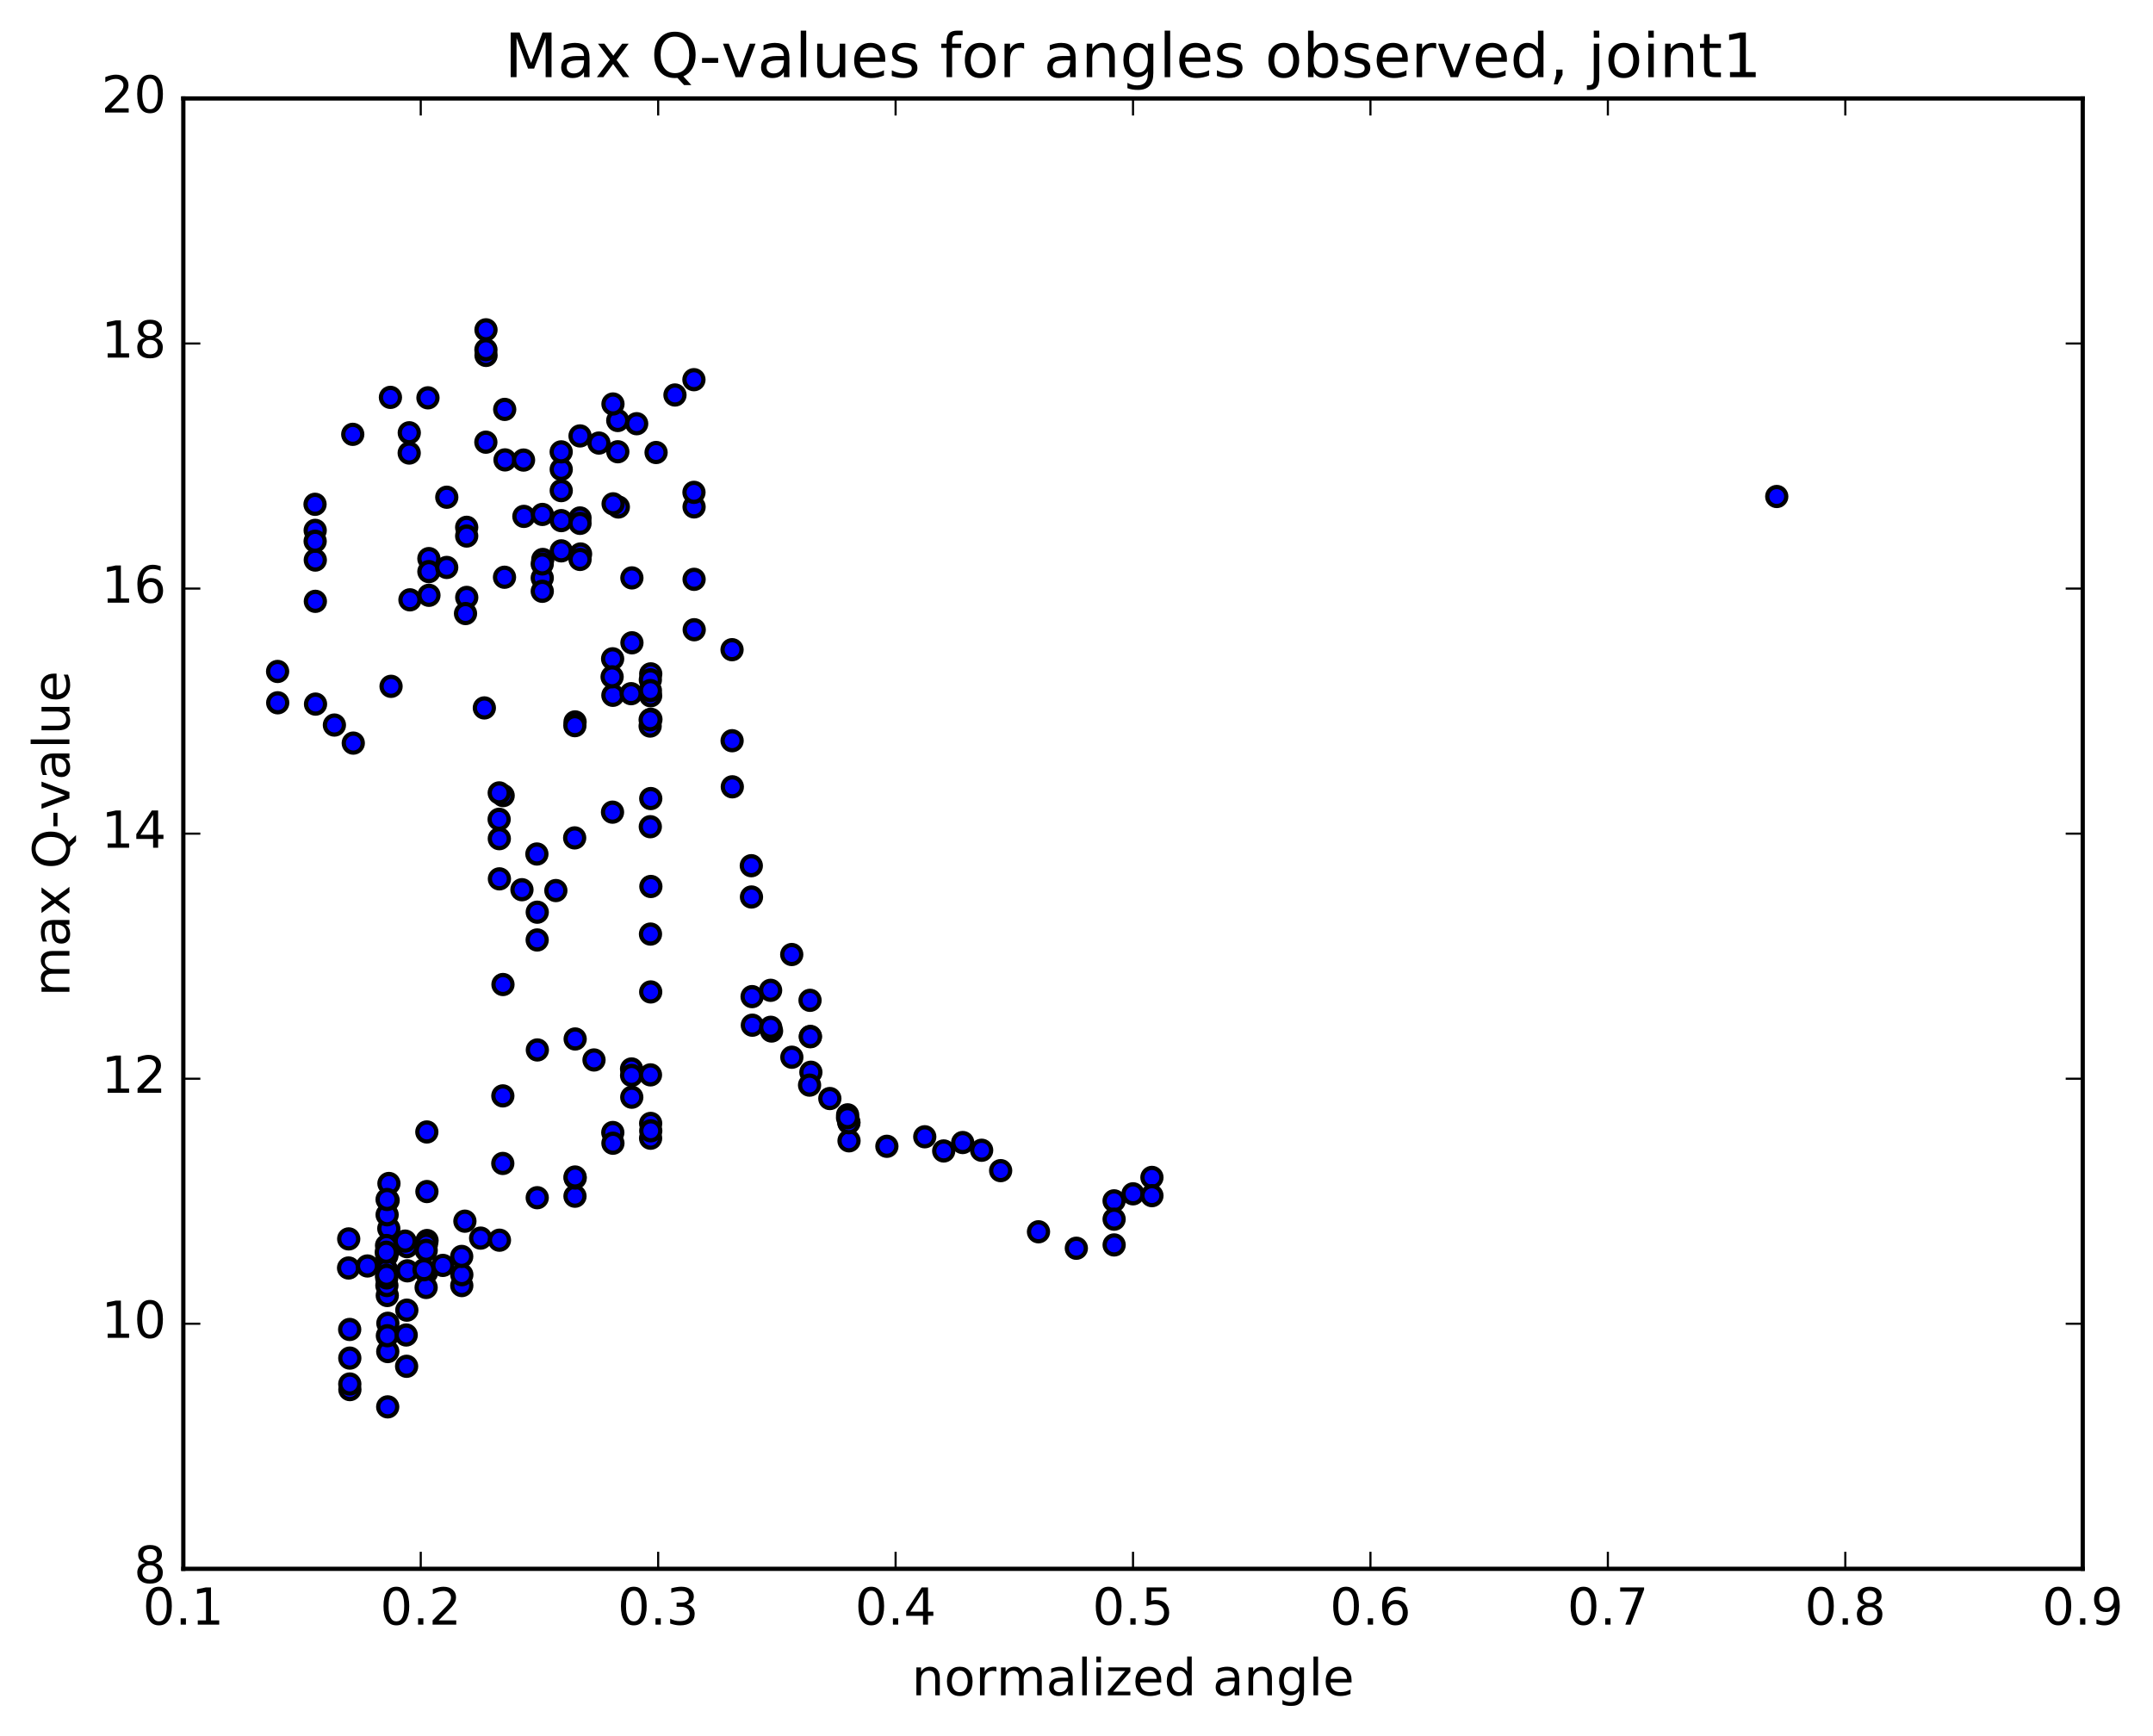<?xml version="1.0" encoding="utf-8" standalone="no"?>
<!DOCTYPE svg PUBLIC "-//W3C//DTD SVG 1.1//EN"
  "http://www.w3.org/Graphics/SVG/1.1/DTD/svg11.dtd">
<!-- Created with matplotlib (http://matplotlib.org/) -->
<svg height="408pt" version="1.1" viewBox="0 0 506 408" width="506pt" xmlns="http://www.w3.org/2000/svg" xmlns:xlink="http://www.w3.org/1999/xlink">
 <defs>
  <style type="text/css">
*{stroke-linecap:butt;stroke-linejoin:round;stroke-miterlimit:100000;}
  </style>
 </defs>
 <g id="figure_1">
  <g id="patch_1">
   <path d="M 0 408.169 
L 506.226 408.169 
L 506.226 0 
L 0 0 
z
" style="fill:#ffffff;"/>
  </g>
  <g id="axes_1">
   <g id="patch_2">
    <path d="M 43.084 368.742 
L 489.484 368.742 
L 489.484 23.142 
L 43.084 23.142 
z
" style="fill:#ffffff;"/>
   </g>
   <g id="PathCollection_1">
    <defs>
     <path d="M 0 2.236 
C 0.593 2.236 1.162 2 1.581 1.581 
C 2 1.162 2.236 0.593 2.236 0 
C 2.236 -0.593 2 -1.162 1.581 -1.581 
C 1.162 -2 0.593 -2.236 0 -2.236 
C -0.593 -2.236 -1.162 -2 -1.581 -1.581 
C -2 -1.162 -2.236 -0.593 -2.236 0 
C -2.236 0.593 -2 1.162 -1.581 1.581 
C -1.162 2 -0.593 2.236 0 2.236 
z
" id="mea0e00a459" style="stroke:#000000;"/>
    </defs>
    <g clip-path="url(#p96576553ec)">
     <use style="fill:#0000ff;stroke:#000000;" x="417.574" xlink:href="#mea0e00a459" y="116.7"/>
     <use style="fill:#0000ff;stroke:#000000;" x="266.285" xlink:href="#mea0e00a459" y="280.602"/>
     <use style="fill:#0000ff;stroke:#000000;" x="270.728" xlink:href="#mea0e00a459" y="276.742"/>
     <use style="fill:#0000ff;stroke:#000000;" x="270.728" xlink:href="#mea0e00a459" y="281.035"/>
     <use style="fill:#0000ff;stroke:#000000;" x="261.833" xlink:href="#mea0e00a459" y="282.254"/>
     <use style="fill:#0000ff;stroke:#000000;" x="261.842" xlink:href="#mea0e00a459" y="286.56"/>
     <use style="fill:#0000ff;stroke:#000000;" x="261.846" xlink:href="#mea0e00a459" y="292.616"/>
     <use style="fill:#0000ff;stroke:#000000;" x="252.962" xlink:href="#mea0e00a459" y="293.395"/>
     <use style="fill:#0000ff;stroke:#000000;" x="244.069" xlink:href="#mea0e00a459" y="289.524"/>
     <use style="fill:#0000ff;stroke:#000000;" x="235.173" xlink:href="#mea0e00a459" y="275.153"/>
     <use style="fill:#0000ff;stroke:#000000;" x="230.706" xlink:href="#mea0e00a459" y="270.361"/>
     <use style="fill:#0000ff;stroke:#000000;" x="226.253" xlink:href="#mea0e00a459" y="268.546"/>
     <use style="fill:#0000ff;stroke:#000000;" x="221.79" xlink:href="#mea0e00a459" y="270.527"/>
     <use style="fill:#0000ff;stroke:#000000;" x="217.338" xlink:href="#mea0e00a459" y="267.193"/>
     <use style="fill:#0000ff;stroke:#000000;" x="208.436" xlink:href="#mea0e00a459" y="269.431"/>
     <use style="fill:#0000ff;stroke:#000000;" x="199.539" xlink:href="#mea0e00a459" y="268.145"/>
     <use style="fill:#0000ff;stroke:#000000;" x="199.511" xlink:href="#mea0e00a459" y="263.797"/>
     <use style="fill:#0000ff;stroke:#000000;" x="199.498" xlink:href="#mea0e00a459" y="263.899"/>
     <use style="fill:#0000ff;stroke:#000000;" x="195.029" xlink:href="#mea0e00a459" y="258.205"/>
     <use style="fill:#0000ff;stroke:#000000;" x="190.573" xlink:href="#mea0e00a459" y="252.023"/>
     <use style="fill:#0000ff;stroke:#000000;" x="186.101" xlink:href="#mea0e00a459" y="248.494"/>
     <use style="fill:#0000ff;stroke:#000000;" x="186.075" xlink:href="#mea0e00a459" y="224.354"/>
     <use style="fill:#0000ff;stroke:#000000;" x="190.465" xlink:href="#mea0e00a459" y="243.611"/>
     <use style="fill:#0000ff;stroke:#000000;" x="190.443" xlink:href="#mea0e00a459" y="243.675"/>
     <use style="fill:#0000ff;stroke:#000000;" x="190.374" xlink:href="#mea0e00a459" y="235.121"/>
     <use style="fill:#0000ff;stroke:#000000;" x="199.212" xlink:href="#mea0e00a459" y="262.035"/>
     <use style="fill:#0000ff;stroke:#000000;" x="199.189" xlink:href="#mea0e00a459" y="262.707"/>
     <use style="fill:#0000ff;stroke:#000000;" x="190.263" xlink:href="#mea0e00a459" y="255.052"/>
     <use style="fill:#0000ff;stroke:#000000;" x="181.331" xlink:href="#mea0e00a459" y="242.336"/>
     <use style="fill:#0000ff;stroke:#000000;" x="176.817" xlink:href="#mea0e00a459" y="240.966"/>
     <use style="fill:#0000ff;stroke:#000000;" x="176.758" xlink:href="#mea0e00a459" y="234.249"/>
     <use style="fill:#0000ff;stroke:#000000;" x="181.132" xlink:href="#mea0e00a459" y="241.459"/>
     <use style="fill:#0000ff;stroke:#000000;" x="181.109" xlink:href="#mea0e00a459" y="232.768"/>
     <use style="fill:#0000ff;stroke:#000000;" x="176.613" xlink:href="#mea0e00a459" y="210.836"/>
     <use style="fill:#0000ff;stroke:#000000;" x="176.573" xlink:href="#mea0e00a459" y="203.48"/>
     <use style="fill:#0000ff;stroke:#000000;" x="172.109" xlink:href="#mea0e00a459" y="184.937"/>
     <use style="fill:#0000ff;stroke:#000000;" x="172.061" xlink:href="#mea0e00a459" y="174.103"/>
     <use style="fill:#0000ff;stroke:#000000;" x="172.047" xlink:href="#mea0e00a459" y="152.707"/>
     <use style="fill:#0000ff;stroke:#000000;" x="163.155" xlink:href="#mea0e00a459" y="148.015"/>
     <use style="fill:#0000ff;stroke:#000000;" x="163.129" xlink:href="#mea0e00a459" y="136.169"/>
     <use style="fill:#0000ff;stroke:#000000;" x="163.125" xlink:href="#mea0e00a459" y="119.146"/>
     <use style="fill:#0000ff;stroke:#000000;" x="163.097" xlink:href="#mea0e00a459" y="115.724"/>
     <use style="fill:#0000ff;stroke:#000000;" x="163.089" xlink:href="#mea0e00a459" y="89.242"/>
     <use style="fill:#0000ff;stroke:#000000;" x="158.631" xlink:href="#mea0e00a459" y="92.842"/>
     <use style="fill:#0000ff;stroke:#000000;" x="154.194" xlink:href="#mea0e00a459" y="106.358"/>
     <use style="fill:#0000ff;stroke:#000000;" x="145.321" xlink:href="#mea0e00a459" y="119.168"/>
     <use style="fill:#0000ff;stroke:#000000;" x="136.444" xlink:href="#mea0e00a459" y="130.21"/>
     <use style="fill:#0000ff;stroke:#000000;" x="127.567" xlink:href="#mea0e00a459" y="131.495"/>
     <use style="fill:#0000ff;stroke:#000000;" x="123.123" xlink:href="#mea0e00a459" y="121.374"/>
     <use style="fill:#0000ff;stroke:#000000;" x="118.687" xlink:href="#mea0e00a459" y="108.096"/>
     <use style="fill:#0000ff;stroke:#000000;" x="114.23" xlink:href="#mea0e00a459" y="83.537"/>
     <use style="fill:#0000ff;stroke:#000000;" x="114.218" xlink:href="#mea0e00a459" y="77.521"/>
     <use style="fill:#0000ff;stroke:#000000;" x="114.203" xlink:href="#mea0e00a459" y="82.196"/>
     <use style="fill:#0000ff;stroke:#000000;" x="114.186" xlink:href="#mea0e00a459" y="103.933"/>
     <use style="fill:#0000ff;stroke:#000000;" x="118.615" xlink:href="#mea0e00a459" y="96.228"/>
     <use style="fill:#0000ff;stroke:#000000;" x="123.044" xlink:href="#mea0e00a459" y="108.135"/>
     <use style="fill:#0000ff;stroke:#000000;" x="127.475" xlink:href="#mea0e00a459" y="120.917"/>
     <use style="fill:#0000ff;stroke:#000000;" x="131.911" xlink:href="#mea0e00a459" y="129.475"/>
     <use style="fill:#0000ff;stroke:#000000;" x="131.911" xlink:href="#mea0e00a459" y="122.37"/>
     <use style="fill:#0000ff;stroke:#000000;" x="131.903" xlink:href="#mea0e00a459" y="115.318"/>
     <use style="fill:#0000ff;stroke:#000000;" x="131.899" xlink:href="#mea0e00a459" y="110.331"/>
     <use style="fill:#0000ff;stroke:#000000;" x="131.89" xlink:href="#mea0e00a459" y="106.209"/>
     <use style="fill:#0000ff;stroke:#000000;" x="136.32" xlink:href="#mea0e00a459" y="102.46"/>
     <use style="fill:#0000ff;stroke:#000000;" x="140.758" xlink:href="#mea0e00a459" y="104.138"/>
     <use style="fill:#0000ff;stroke:#000000;" x="145.187" xlink:href="#mea0e00a459" y="98.836"/>
     <use style="fill:#0000ff;stroke:#000000;" x="149.631" xlink:href="#mea0e00a459" y="99.592"/>
     <use style="fill:#0000ff;stroke:#000000;" x="145.199" xlink:href="#mea0e00a459" y="106.181"/>
     <use style="fill:#0000ff;stroke:#000000;" x="136.315" xlink:href="#mea0e00a459" y="121.744"/>
     <use style="fill:#0000ff;stroke:#000000;" x="127.44" xlink:href="#mea0e00a459" y="135.841"/>
     <use style="fill:#0000ff;stroke:#000000;" x="127.435" xlink:href="#mea0e00a459" y="132.553"/>
     <use style="fill:#0000ff;stroke:#000000;" x="136.315" xlink:href="#mea0e00a459" y="123.014"/>
     <use style="fill:#0000ff;stroke:#000000;" x="136.323" xlink:href="#mea0e00a459" y="131.492"/>
     <use style="fill:#0000ff;stroke:#000000;" x="127.445" xlink:href="#mea0e00a459" y="138.98"/>
     <use style="fill:#0000ff;stroke:#000000;" x="118.57" xlink:href="#mea0e00a459" y="135.676"/>
     <use style="fill:#0000ff;stroke:#000000;" x="109.693" xlink:href="#mea0e00a459" y="140.417"/>
     <use style="fill:#0000ff;stroke:#000000;" x="100.81" xlink:href="#mea0e00a459" y="139.922"/>
     <use style="fill:#0000ff;stroke:#000000;" x="100.798" xlink:href="#mea0e00a459" y="131.295"/>
     <use style="fill:#0000ff;stroke:#000000;" x="109.68" xlink:href="#mea0e00a459" y="123.939"/>
     <use style="fill:#0000ff;stroke:#000000;" x="109.681" xlink:href="#mea0e00a459" y="125.991"/>
     <use style="fill:#0000ff;stroke:#000000;" x="100.799" xlink:href="#mea0e00a459" y="134.353"/>
     <use style="fill:#0000ff;stroke:#000000;" x="96.346" xlink:href="#mea0e00a459" y="140.987"/>
     <use style="fill:#0000ff;stroke:#000000;" x="91.906" xlink:href="#mea0e00a459" y="161.319"/>
     <use style="fill:#0000ff;stroke:#000000;" x="83.027" xlink:href="#mea0e00a459" y="174.664"/>
     <use style="fill:#0000ff;stroke:#000000;" x="78.591" xlink:href="#mea0e00a459" y="170.421"/>
     <use style="fill:#0000ff;stroke:#000000;" x="74.154" xlink:href="#mea0e00a459" y="165.496"/>
     <use style="fill:#0000ff;stroke:#000000;" x="65.268" xlink:href="#mea0e00a459" y="165.187"/>
     <use style="fill:#0000ff;stroke:#000000;" x="65.243" xlink:href="#mea0e00a459" y="157.821"/>
     <use style="fill:#0000ff;stroke:#000000;" x="74.115" xlink:href="#mea0e00a459" y="141.34"/>
     <use style="fill:#0000ff;stroke:#000000;" x="74.101" xlink:href="#mea0e00a459" y="131.637"/>
     <use style="fill:#0000ff;stroke:#000000;" x="74.075" xlink:href="#mea0e00a459" y="124.661"/>
     <use style="fill:#0000ff;stroke:#000000;" x="74.067" xlink:href="#mea0e00a459" y="127.216"/>
     <use style="fill:#0000ff;stroke:#000000;" x="74.039" xlink:href="#mea0e00a459" y="118.534"/>
     <use style="fill:#0000ff;stroke:#000000;" x="82.905" xlink:href="#mea0e00a459" y="102.088"/>
     <use style="fill:#0000ff;stroke:#000000;" x="91.76" xlink:href="#mea0e00a459" y="93.4"/>
     <use style="fill:#0000ff;stroke:#000000;" x="96.189" xlink:href="#mea0e00a459" y="101.722"/>
     <use style="fill:#0000ff;stroke:#000000;" x="96.171" xlink:href="#mea0e00a459" y="106.484"/>
     <use style="fill:#0000ff;stroke:#000000;" x="100.578" xlink:href="#mea0e00a459" y="93.508"/>
     <use style="fill:#0000ff;stroke:#000000;" x="105.003" xlink:href="#mea0e00a459" y="116.87"/>
     <use style="fill:#0000ff;stroke:#000000;" x="104.988" xlink:href="#mea0e00a459" y="133.373"/>
     <use style="fill:#0000ff;stroke:#000000;" x="109.404" xlink:href="#mea0e00a459" y="144.21"/>
     <use style="fill:#0000ff;stroke:#000000;" x="113.832" xlink:href="#mea0e00a459" y="166.394"/>
     <use style="fill:#0000ff;stroke:#000000;" x="118.251" xlink:href="#mea0e00a459" y="187.001"/>
     <use style="fill:#0000ff;stroke:#000000;" x="122.67" xlink:href="#mea0e00a459" y="209.122"/>
     <use style="fill:#0000ff;stroke:#000000;" x="118.208" xlink:href="#mea0e00a459" y="231.406"/>
     <use style="fill:#0000ff;stroke:#000000;" x="118.178" xlink:href="#mea0e00a459" y="257.583"/>
     <use style="fill:#0000ff;stroke:#000000;" x="118.165" xlink:href="#mea0e00a459" y="273.462"/>
     <use style="fill:#0000ff;stroke:#000000;" x="109.26" xlink:href="#mea0e00a459" y="287.032"/>
     <use style="fill:#0000ff;stroke:#000000;" x="100.363" xlink:href="#mea0e00a459" y="291.578"/>
     <use style="fill:#0000ff;stroke:#000000;" x="100.335" xlink:href="#mea0e00a459" y="280.068"/>
     <use style="fill:#0000ff;stroke:#000000;" x="100.316" xlink:href="#mea0e00a459" y="266.064"/>
     <use style="fill:#0000ff;stroke:#000000;" x="91.409" xlink:href="#mea0e00a459" y="278.172"/>
     <use style="fill:#0000ff;stroke:#000000;" x="91.377" xlink:href="#mea0e00a459" y="288.768"/>
     <use style="fill:#0000ff;stroke:#000000;" x="100.231" xlink:href="#mea0e00a459" y="299.146"/>
     <use style="fill:#0000ff;stroke:#000000;" x="100.213" xlink:href="#mea0e00a459" y="292.462"/>
     <use style="fill:#0000ff;stroke:#000000;" x="95.747" xlink:href="#mea0e00a459" y="298.703"/>
     <use style="fill:#0000ff;stroke:#000000;" x="100.165" xlink:href="#mea0e00a459" y="293.887"/>
     <use style="fill:#0000ff;stroke:#000000;" x="100.151" xlink:href="#mea0e00a459" y="302.61"/>
     <use style="fill:#0000ff;stroke:#000000;" x="91.251" xlink:href="#mea0e00a459" y="293.931"/>
     <use style="fill:#0000ff;stroke:#000000;" x="91.221" xlink:href="#mea0e00a459" y="282.137"/>
     <use style="fill:#0000ff;stroke:#000000;" x="95.636" xlink:href="#mea0e00a459" y="293.02"/>
     <use style="fill:#0000ff;stroke:#000000;" x="95.614" xlink:href="#mea0e00a459" y="307.945"/>
     <use style="fill:#0000ff;stroke:#000000;" x="91.158" xlink:href="#mea0e00a459" y="311.028"/>
     <use style="fill:#0000ff;stroke:#000000;" x="91.132" xlink:href="#mea0e00a459" y="317.677"/>
     <use style="fill:#0000ff;stroke:#000000;" x="95.563" xlink:href="#mea0e00a459" y="321.141"/>
     <use style="fill:#0000ff;stroke:#000000;" x="91.118" xlink:href="#mea0e00a459" y="330.677"/>
     <use style="fill:#0000ff;stroke:#000000;" x="82.228" xlink:href="#mea0e00a459" y="326.617"/>
     <use style="fill:#0000ff;stroke:#000000;" x="82.208" xlink:href="#mea0e00a459" y="325.302"/>
     <use style="fill:#0000ff;stroke:#000000;" x="82.209" xlink:href="#mea0e00a459" y="319.214"/>
     <use style="fill:#0000ff;stroke:#000000;" x="82.182" xlink:href="#mea0e00a459" y="312.483"/>
     <use style="fill:#0000ff;stroke:#000000;" x="91.044" xlink:href="#mea0e00a459" y="313.955"/>
     <use style="fill:#0000ff;stroke:#000000;" x="95.466" xlink:href="#mea0e00a459" y="313.783"/>
     <use style="fill:#0000ff;stroke:#000000;" x="91.019" xlink:href="#mea0e00a459" y="304.504"/>
     <use style="fill:#0000ff;stroke:#000000;" x="90.982" xlink:href="#mea0e00a459" y="285.532"/>
     <use style="fill:#0000ff;stroke:#000000;" x="90.977" xlink:href="#mea0e00a459" y="281.934"/>
     <use style="fill:#0000ff;stroke:#000000;" x="90.929" xlink:href="#mea0e00a459" y="295.12"/>
     <use style="fill:#0000ff;stroke:#000000;" x="90.927" xlink:href="#mea0e00a459" y="302.155"/>
     <use style="fill:#0000ff;stroke:#000000;" x="90.889" xlink:href="#mea0e00a459" y="300.363"/>
     <use style="fill:#0000ff;stroke:#000000;" x="90.888" xlink:href="#mea0e00a459" y="298.5"/>
     <use style="fill:#0000ff;stroke:#000000;" x="90.855" xlink:href="#mea0e00a459" y="299.762"/>
     <use style="fill:#0000ff;stroke:#000000;" x="90.852" xlink:href="#mea0e00a459" y="292.753"/>
     <use style="fill:#0000ff;stroke:#000000;" x="81.955" xlink:href="#mea0e00a459" y="291.2"/>
     <use style="fill:#0000ff;stroke:#000000;" x="81.921" xlink:href="#mea0e00a459" y="298.037"/>
     <use style="fill:#0000ff;stroke:#000000;" x="86.356" xlink:href="#mea0e00a459" y="297.562"/>
     <use style="fill:#0000ff;stroke:#000000;" x="90.781" xlink:href="#mea0e00a459" y="294.335"/>
     <use style="fill:#0000ff;stroke:#000000;" x="95.221" xlink:href="#mea0e00a459" y="291.718"/>
     <use style="fill:#0000ff;stroke:#000000;" x="99.649" xlink:href="#mea0e00a459" y="298.447"/>
     <use style="fill:#0000ff;stroke:#000000;" x="108.529" xlink:href="#mea0e00a459" y="302.169"/>
     <use style="fill:#0000ff;stroke:#000000;" x="108.538" xlink:href="#mea0e00a459" y="299.614"/>
     <use style="fill:#0000ff;stroke:#000000;" x="104.081" xlink:href="#mea0e00a459" y="297.427"/>
     <use style="fill:#0000ff;stroke:#000000;" x="108.51" xlink:href="#mea0e00a459" y="295.319"/>
     <use style="fill:#0000ff;stroke:#000000;" x="112.958" xlink:href="#mea0e00a459" y="291.015"/>
     <use style="fill:#0000ff;stroke:#000000;" x="117.382" xlink:href="#mea0e00a459" y="291.501"/>
     <use style="fill:#0000ff;stroke:#000000;" x="126.26" xlink:href="#mea0e00a459" y="281.516"/>
     <use style="fill:#0000ff;stroke:#000000;" x="135.134" xlink:href="#mea0e00a459" y="281.161"/>
     <use style="fill:#0000ff;stroke:#000000;" x="144.022" xlink:href="#mea0e00a459" y="266.188"/>
     <use style="fill:#0000ff;stroke:#000000;" x="148.479" xlink:href="#mea0e00a459" y="257.892"/>
     <use style="fill:#0000ff;stroke:#000000;" x="144.051" xlink:href="#mea0e00a459" y="268.71"/>
     <use style="fill:#0000ff;stroke:#000000;" x="135.176" xlink:href="#mea0e00a459" y="276.888"/>
     <use style="fill:#0000ff;stroke:#000000;" x="135.15" xlink:href="#mea0e00a459" y="276.648"/>
     <use style="fill:#0000ff;stroke:#000000;" x="139.605" xlink:href="#mea0e00a459" y="249.14"/>
     <use style="fill:#0000ff;stroke:#000000;" x="135.175" xlink:href="#mea0e00a459" y="244.206"/>
     <use style="fill:#0000ff;stroke:#000000;" x="126.289" xlink:href="#mea0e00a459" y="246.785"/>
     <use style="fill:#0000ff;stroke:#000000;" x="126.248" xlink:href="#mea0e00a459" y="220.935"/>
     <use style="fill:#0000ff;stroke:#000000;" x="126.265" xlink:href="#mea0e00a459" y="214.409"/>
     <use style="fill:#0000ff;stroke:#000000;" x="117.372" xlink:href="#mea0e00a459" y="206.569"/>
     <use style="fill:#0000ff;stroke:#000000;" x="117.329" xlink:href="#mea0e00a459" y="186.367"/>
     <use style="fill:#0000ff;stroke:#000000;" x="117.348" xlink:href="#mea0e00a459" y="197.125"/>
     <use style="fill:#0000ff;stroke:#000000;" x="117.307" xlink:href="#mea0e00a459" y="192.573"/>
     <use style="fill:#0000ff;stroke:#000000;" x="126.182" xlink:href="#mea0e00a459" y="200.73"/>
     <use style="fill:#0000ff;stroke:#000000;" x="130.639" xlink:href="#mea0e00a459" y="209.321"/>
     <use style="fill:#0000ff;stroke:#000000;" x="135.059" xlink:href="#mea0e00a459" y="196.943"/>
     <use style="fill:#0000ff;stroke:#000000;" x="143.954" xlink:href="#mea0e00a459" y="190.893"/>
     <use style="fill:#0000ff;stroke:#000000;" x="152.835" xlink:href="#mea0e00a459" y="194.315"/>
     <use style="fill:#0000ff;stroke:#000000;" x="152.877" xlink:href="#mea0e00a459" y="219.549"/>
     <use style="fill:#0000ff;stroke:#000000;" x="148.43" xlink:href="#mea0e00a459" y="251.251"/>
     <use style="fill:#0000ff;stroke:#000000;" x="148.441" xlink:href="#mea0e00a459" y="252.778"/>
     <use style="fill:#0000ff;stroke:#000000;" x="152.876" xlink:href="#mea0e00a459" y="252.642"/>
     <use style="fill:#0000ff;stroke:#000000;" x="152.918" xlink:href="#mea0e00a459" y="264.053"/>
     <use style="fill:#0000ff;stroke:#000000;" x="152.905" xlink:href="#mea0e00a459" y="267.534"/>
     <use style="fill:#0000ff;stroke:#000000;" x="152.94" xlink:href="#mea0e00a459" y="265.789"/>
     <use style="fill:#0000ff;stroke:#000000;" x="152.927" xlink:href="#mea0e00a459" y="233.151"/>
     <use style="fill:#0000ff;stroke:#000000;" x="152.968" xlink:href="#mea0e00a459" y="208.363"/>
     <use style="fill:#0000ff;stroke:#000000;" x="152.94" xlink:href="#mea0e00a459" y="187.695"/>
     <use style="fill:#0000ff;stroke:#000000;" x="152.979" xlink:href="#mea0e00a459" y="169.073"/>
     <use style="fill:#0000ff;stroke:#000000;" x="148.519" xlink:href="#mea0e00a459" y="151.084"/>
     <use style="fill:#0000ff;stroke:#000000;" x="144.093" xlink:href="#mea0e00a459" y="118.423"/>
     <use style="fill:#0000ff;stroke:#000000;" x="144.06" xlink:href="#mea0e00a459" y="94.956"/>
     <use style="fill:#0000ff;stroke:#000000;" x="148.507" xlink:href="#mea0e00a459" y="135.83"/>
     <use style="fill:#0000ff;stroke:#000000;" x="152.914" xlink:href="#mea0e00a459" y="163.541"/>
     <use style="fill:#0000ff;stroke:#000000;" x="152.937" xlink:href="#mea0e00a459" y="158.389"/>
     <use style="fill:#0000ff;stroke:#000000;" x="144.04" xlink:href="#mea0e00a459" y="163.427"/>
     <use style="fill:#0000ff;stroke:#000000;" x="135.153" xlink:href="#mea0e00a459" y="169.681"/>
     <use style="fill:#0000ff;stroke:#000000;" x="135.108" xlink:href="#mea0e00a459" y="170.563"/>
     <use style="fill:#0000ff;stroke:#000000;" x="143.98" xlink:href="#mea0e00a459" y="154.847"/>
     <use style="fill:#0000ff;stroke:#000000;" x="152.845" xlink:href="#mea0e00a459" y="159.789"/>
     <use style="fill:#0000ff;stroke:#000000;" x="152.858" xlink:href="#mea0e00a459" y="162.318"/>
     <use style="fill:#0000ff;stroke:#000000;" x="152.796" xlink:href="#mea0e00a459" y="170.654"/>
     <use style="fill:#0000ff;stroke:#000000;" x="152.801" xlink:href="#mea0e00a459" y="169.176"/>
     <use style="fill:#0000ff;stroke:#000000;" x="148.32" xlink:href="#mea0e00a459" y="163.045"/>
     <use style="fill:#0000ff;stroke:#000000;" x="143.861" xlink:href="#mea0e00a459" y="159.084"/>
    </g>
   </g>
   <g id="patch_3">
    <path d="M 489.484 368.742 
L 489.484 23.142 
" style="fill:none;stroke:#000000;stroke-linecap:square;stroke-linejoin:miter;"/>
   </g>
   <g id="patch_4">
    <path d="M 43.084 368.742 
L 43.084 23.142 
" style="fill:none;stroke:#000000;stroke-linecap:square;stroke-linejoin:miter;"/>
   </g>
   <g id="patch_5">
    <path d="M 43.084 368.742 
L 489.484 368.742 
" style="fill:none;stroke:#000000;stroke-linecap:square;stroke-linejoin:miter;"/>
   </g>
   <g id="patch_6">
    <path d="M 43.084 23.142 
L 489.484 23.142 
" style="fill:none;stroke:#000000;stroke-linecap:square;stroke-linejoin:miter;"/>
   </g>
   <g id="matplotlib.axis_1">
    <g id="xtick_1">
     <g id="line2d_1">
      <defs>
       <path d="M 0 0 
L 0 -4 
" id="m6dd204cfd9" style="stroke:#000000;stroke-width:0.5;"/>
      </defs>
      <g>
       <use style="stroke:#000000;stroke-width:0.5;" x="43.084" xlink:href="#m6dd204cfd9" y="368.742"/>
      </g>
     </g>
     <g id="line2d_2">
      <defs>
       <path d="M 0 0 
L 0 4 
" id="mcd7ac0533d" style="stroke:#000000;stroke-width:0.5;"/>
      </defs>
      <g>
       <use style="stroke:#000000;stroke-width:0.5;" x="43.084" xlink:href="#mcd7ac0533d" y="23.142"/>
      </g>
     </g>
     <g id="text_1">
      <!-- 0.1 -->
      <defs>
       <path d="M 12.406 8.297 
L 28.516 8.297 
L 28.516 63.922 
L 10.984 60.406 
L 10.984 69.391 
L 28.422 72.906 
L 38.281 72.906 
L 38.281 8.297 
L 54.391 8.297 
L 54.391 0 
L 12.406 0 
z
" id="BitstreamVeraSans-Roman-31"/>
       <path d="M 10.688 12.406 
L 21 12.406 
L 21 0 
L 10.688 0 
z
" id="BitstreamVeraSans-Roman-2e"/>
       <path d="M 31.781 66.406 
Q 24.172 66.406 20.328 58.906 
Q 16.5 51.422 16.5 36.375 
Q 16.5 21.391 20.328 13.891 
Q 24.172 6.391 31.781 6.391 
Q 39.453 6.391 43.281 13.891 
Q 47.125 21.391 47.125 36.375 
Q 47.125 51.422 43.281 58.906 
Q 39.453 66.406 31.781 66.406 
M 31.781 74.219 
Q 44.047 74.219 50.516 64.516 
Q 56.984 54.828 56.984 36.375 
Q 56.984 17.969 50.516 8.266 
Q 44.047 -1.422 31.781 -1.422 
Q 19.531 -1.422 13.062 8.266 
Q 6.594 17.969 6.594 36.375 
Q 6.594 54.828 13.062 64.516 
Q 19.531 74.219 31.781 74.219 
" id="BitstreamVeraSans-Roman-30"/>
      </defs>
      <g transform="translate(33.542 381.86)scale(0.12 -0.12)">
       <use xlink:href="#BitstreamVeraSans-Roman-30"/>
       <use x="63.623" xlink:href="#BitstreamVeraSans-Roman-2e"/>
       <use x="95.41" xlink:href="#BitstreamVeraSans-Roman-31"/>
      </g>
     </g>
    </g>
    <g id="xtick_2">
     <g id="line2d_3">
      <g>
       <use style="stroke:#000000;stroke-width:0.5;" x="98.884" xlink:href="#m6dd204cfd9" y="368.742"/>
      </g>
     </g>
     <g id="line2d_4">
      <g>
       <use style="stroke:#000000;stroke-width:0.5;" x="98.884" xlink:href="#mcd7ac0533d" y="23.142"/>
      </g>
     </g>
     <g id="text_2">
      <!-- 0.2 -->
      <defs>
       <path d="M 19.188 8.297 
L 53.609 8.297 
L 53.609 0 
L 7.328 0 
L 7.328 8.297 
Q 12.938 14.109 22.625 23.891 
Q 32.328 33.688 34.812 36.531 
Q 39.547 41.844 41.422 45.531 
Q 43.312 49.219 43.312 52.781 
Q 43.312 58.594 39.234 62.25 
Q 35.156 65.922 28.609 65.922 
Q 23.969 65.922 18.812 64.312 
Q 13.672 62.703 7.812 59.422 
L 7.812 69.391 
Q 13.766 71.781 18.938 73 
Q 24.125 74.219 28.422 74.219 
Q 39.75 74.219 46.484 68.547 
Q 53.219 62.891 53.219 53.422 
Q 53.219 48.922 51.531 44.891 
Q 49.859 40.875 45.406 35.406 
Q 44.188 33.984 37.641 27.219 
Q 31.109 20.453 19.188 8.297 
" id="BitstreamVeraSans-Roman-32"/>
      </defs>
      <g transform="translate(89.342 381.86)scale(0.12 -0.12)">
       <use xlink:href="#BitstreamVeraSans-Roman-30"/>
       <use x="63.623" xlink:href="#BitstreamVeraSans-Roman-2e"/>
       <use x="95.41" xlink:href="#BitstreamVeraSans-Roman-32"/>
      </g>
     </g>
    </g>
    <g id="xtick_3">
     <g id="line2d_5">
      <g>
       <use style="stroke:#000000;stroke-width:0.5;" x="154.684" xlink:href="#m6dd204cfd9" y="368.742"/>
      </g>
     </g>
     <g id="line2d_6">
      <g>
       <use style="stroke:#000000;stroke-width:0.5;" x="154.684" xlink:href="#mcd7ac0533d" y="23.142"/>
      </g>
     </g>
     <g id="text_3">
      <!-- 0.3 -->
      <defs>
       <path d="M 40.578 39.312 
Q 47.656 37.797 51.625 33 
Q 55.609 28.219 55.609 21.188 
Q 55.609 10.406 48.188 4.484 
Q 40.766 -1.422 27.094 -1.422 
Q 22.516 -1.422 17.656 -0.516 
Q 12.797 0.391 7.625 2.203 
L 7.625 11.719 
Q 11.719 9.328 16.594 8.109 
Q 21.484 6.891 26.812 6.891 
Q 36.078 6.891 40.938 10.547 
Q 45.797 14.203 45.797 21.188 
Q 45.797 27.641 41.281 31.266 
Q 36.766 34.906 28.719 34.906 
L 20.219 34.906 
L 20.219 43.016 
L 29.109 43.016 
Q 36.375 43.016 40.234 45.922 
Q 44.094 48.828 44.094 54.297 
Q 44.094 59.906 40.109 62.906 
Q 36.141 65.922 28.719 65.922 
Q 24.656 65.922 20.016 65.031 
Q 15.375 64.156 9.812 62.312 
L 9.812 71.094 
Q 15.438 72.656 20.344 73.438 
Q 25.25 74.219 29.594 74.219 
Q 40.828 74.219 47.359 69.109 
Q 53.906 64.016 53.906 55.328 
Q 53.906 49.266 50.438 45.094 
Q 46.969 40.922 40.578 39.312 
" id="BitstreamVeraSans-Roman-33"/>
      </defs>
      <g transform="translate(145.142 381.86)scale(0.12 -0.12)">
       <use xlink:href="#BitstreamVeraSans-Roman-30"/>
       <use x="63.623" xlink:href="#BitstreamVeraSans-Roman-2e"/>
       <use x="95.41" xlink:href="#BitstreamVeraSans-Roman-33"/>
      </g>
     </g>
    </g>
    <g id="xtick_4">
     <g id="line2d_7">
      <g>
       <use style="stroke:#000000;stroke-width:0.5;" x="210.484" xlink:href="#m6dd204cfd9" y="368.742"/>
      </g>
     </g>
     <g id="line2d_8">
      <g>
       <use style="stroke:#000000;stroke-width:0.5;" x="210.484" xlink:href="#mcd7ac0533d" y="23.142"/>
      </g>
     </g>
     <g id="text_4">
      <!-- 0.4 -->
      <defs>
       <path d="M 37.797 64.312 
L 12.891 25.391 
L 37.797 25.391 
z
M 35.203 72.906 
L 47.609 72.906 
L 47.609 25.391 
L 58.016 25.391 
L 58.016 17.188 
L 47.609 17.188 
L 47.609 0 
L 37.797 0 
L 37.797 17.188 
L 4.891 17.188 
L 4.891 26.703 
z
" id="BitstreamVeraSans-Roman-34"/>
      </defs>
      <g transform="translate(200.942 381.86)scale(0.12 -0.12)">
       <use xlink:href="#BitstreamVeraSans-Roman-30"/>
       <use x="63.623" xlink:href="#BitstreamVeraSans-Roman-2e"/>
       <use x="95.41" xlink:href="#BitstreamVeraSans-Roman-34"/>
      </g>
     </g>
    </g>
    <g id="xtick_5">
     <g id="line2d_9">
      <g>
       <use style="stroke:#000000;stroke-width:0.5;" x="266.284" xlink:href="#m6dd204cfd9" y="368.742"/>
      </g>
     </g>
     <g id="line2d_10">
      <g>
       <use style="stroke:#000000;stroke-width:0.5;" x="266.284" xlink:href="#mcd7ac0533d" y="23.142"/>
      </g>
     </g>
     <g id="text_5">
      <!-- 0.5 -->
      <defs>
       <path d="M 10.797 72.906 
L 49.516 72.906 
L 49.516 64.594 
L 19.828 64.594 
L 19.828 46.734 
Q 21.969 47.469 24.109 47.828 
Q 26.266 48.188 28.422 48.188 
Q 40.625 48.188 47.75 41.5 
Q 54.891 34.812 54.891 23.391 
Q 54.891 11.625 47.562 5.094 
Q 40.234 -1.422 26.906 -1.422 
Q 22.312 -1.422 17.547 -0.641 
Q 12.797 0.141 7.719 1.703 
L 7.719 11.625 
Q 12.109 9.234 16.797 8.062 
Q 21.484 6.891 26.703 6.891 
Q 35.156 6.891 40.078 11.328 
Q 45.016 15.766 45.016 23.391 
Q 45.016 31 40.078 35.438 
Q 35.156 39.891 26.703 39.891 
Q 22.75 39.891 18.812 39.016 
Q 14.891 38.141 10.797 36.281 
z
" id="BitstreamVeraSans-Roman-35"/>
      </defs>
      <g transform="translate(256.742 381.86)scale(0.12 -0.12)">
       <use xlink:href="#BitstreamVeraSans-Roman-30"/>
       <use x="63.623" xlink:href="#BitstreamVeraSans-Roman-2e"/>
       <use x="95.41" xlink:href="#BitstreamVeraSans-Roman-35"/>
      </g>
     </g>
    </g>
    <g id="xtick_6">
     <g id="line2d_11">
      <g>
       <use style="stroke:#000000;stroke-width:0.5;" x="322.084" xlink:href="#m6dd204cfd9" y="368.742"/>
      </g>
     </g>
     <g id="line2d_12">
      <g>
       <use style="stroke:#000000;stroke-width:0.5;" x="322.084" xlink:href="#mcd7ac0533d" y="23.142"/>
      </g>
     </g>
     <g id="text_6">
      <!-- 0.6 -->
      <defs>
       <path d="M 33.016 40.375 
Q 26.375 40.375 22.484 35.828 
Q 18.609 31.297 18.609 23.391 
Q 18.609 15.531 22.484 10.953 
Q 26.375 6.391 33.016 6.391 
Q 39.656 6.391 43.531 10.953 
Q 47.406 15.531 47.406 23.391 
Q 47.406 31.297 43.531 35.828 
Q 39.656 40.375 33.016 40.375 
M 52.594 71.297 
L 52.594 62.312 
Q 48.875 64.062 45.094 64.984 
Q 41.312 65.922 37.594 65.922 
Q 27.828 65.922 22.672 59.328 
Q 17.531 52.734 16.797 39.406 
Q 19.672 43.656 24.016 45.922 
Q 28.375 48.188 33.594 48.188 
Q 44.578 48.188 50.953 41.516 
Q 57.328 34.859 57.328 23.391 
Q 57.328 12.156 50.688 5.359 
Q 44.047 -1.422 33.016 -1.422 
Q 20.359 -1.422 13.672 8.266 
Q 6.984 17.969 6.984 36.375 
Q 6.984 53.656 15.188 63.938 
Q 23.391 74.219 37.203 74.219 
Q 40.922 74.219 44.703 73.484 
Q 48.484 72.75 52.594 71.297 
" id="BitstreamVeraSans-Roman-36"/>
      </defs>
      <g transform="translate(312.542 381.86)scale(0.12 -0.12)">
       <use xlink:href="#BitstreamVeraSans-Roman-30"/>
       <use x="63.623" xlink:href="#BitstreamVeraSans-Roman-2e"/>
       <use x="95.41" xlink:href="#BitstreamVeraSans-Roman-36"/>
      </g>
     </g>
    </g>
    <g id="xtick_7">
     <g id="line2d_13">
      <g>
       <use style="stroke:#000000;stroke-width:0.5;" x="377.884" xlink:href="#m6dd204cfd9" y="368.742"/>
      </g>
     </g>
     <g id="line2d_14">
      <g>
       <use style="stroke:#000000;stroke-width:0.5;" x="377.884" xlink:href="#mcd7ac0533d" y="23.142"/>
      </g>
     </g>
     <g id="text_7">
      <!-- 0.7 -->
      <defs>
       <path d="M 8.203 72.906 
L 55.078 72.906 
L 55.078 68.703 
L 28.609 0 
L 18.312 0 
L 43.219 64.594 
L 8.203 64.594 
z
" id="BitstreamVeraSans-Roman-37"/>
      </defs>
      <g transform="translate(368.342 381.86)scale(0.12 -0.12)">
       <use xlink:href="#BitstreamVeraSans-Roman-30"/>
       <use x="63.623" xlink:href="#BitstreamVeraSans-Roman-2e"/>
       <use x="95.41" xlink:href="#BitstreamVeraSans-Roman-37"/>
      </g>
     </g>
    </g>
    <g id="xtick_8">
     <g id="line2d_15">
      <g>
       <use style="stroke:#000000;stroke-width:0.5;" x="433.684" xlink:href="#m6dd204cfd9" y="368.742"/>
      </g>
     </g>
     <g id="line2d_16">
      <g>
       <use style="stroke:#000000;stroke-width:0.5;" x="433.684" xlink:href="#mcd7ac0533d" y="23.142"/>
      </g>
     </g>
     <g id="text_8">
      <!-- 0.8 -->
      <defs>
       <path d="M 31.781 34.625 
Q 24.75 34.625 20.719 30.859 
Q 16.703 27.094 16.703 20.516 
Q 16.703 13.922 20.719 10.156 
Q 24.75 6.391 31.781 6.391 
Q 38.812 6.391 42.859 10.172 
Q 46.922 13.969 46.922 20.516 
Q 46.922 27.094 42.891 30.859 
Q 38.875 34.625 31.781 34.625 
M 21.922 38.812 
Q 15.578 40.375 12.031 44.719 
Q 8.5 49.078 8.5 55.328 
Q 8.5 64.062 14.719 69.141 
Q 20.953 74.219 31.781 74.219 
Q 42.672 74.219 48.875 69.141 
Q 55.078 64.062 55.078 55.328 
Q 55.078 49.078 51.531 44.719 
Q 48 40.375 41.703 38.812 
Q 48.828 37.156 52.797 32.312 
Q 56.781 27.484 56.781 20.516 
Q 56.781 9.906 50.312 4.234 
Q 43.844 -1.422 31.781 -1.422 
Q 19.734 -1.422 13.25 4.234 
Q 6.781 9.906 6.781 20.516 
Q 6.781 27.484 10.781 32.312 
Q 14.797 37.156 21.922 38.812 
M 18.312 54.391 
Q 18.312 48.734 21.844 45.562 
Q 25.391 42.391 31.781 42.391 
Q 38.141 42.391 41.719 45.562 
Q 45.312 48.734 45.312 54.391 
Q 45.312 60.062 41.719 63.234 
Q 38.141 66.406 31.781 66.406 
Q 25.391 66.406 21.844 63.234 
Q 18.312 60.062 18.312 54.391 
" id="BitstreamVeraSans-Roman-38"/>
      </defs>
      <g transform="translate(424.142 381.86)scale(0.12 -0.12)">
       <use xlink:href="#BitstreamVeraSans-Roman-30"/>
       <use x="63.623" xlink:href="#BitstreamVeraSans-Roman-2e"/>
       <use x="95.41" xlink:href="#BitstreamVeraSans-Roman-38"/>
      </g>
     </g>
    </g>
    <g id="xtick_9">
     <g id="line2d_17">
      <g>
       <use style="stroke:#000000;stroke-width:0.5;" x="489.484" xlink:href="#m6dd204cfd9" y="368.742"/>
      </g>
     </g>
     <g id="line2d_18">
      <g>
       <use style="stroke:#000000;stroke-width:0.5;" x="489.484" xlink:href="#mcd7ac0533d" y="23.142"/>
      </g>
     </g>
     <g id="text_9">
      <!-- 0.9 -->
      <defs>
       <path d="M 10.984 1.516 
L 10.984 10.5 
Q 14.703 8.734 18.5 7.812 
Q 22.312 6.891 25.984 6.891 
Q 35.75 6.891 40.891 13.453 
Q 46.047 20.016 46.781 33.406 
Q 43.953 29.203 39.594 26.953 
Q 35.25 24.703 29.984 24.703 
Q 19.047 24.703 12.672 31.312 
Q 6.297 37.938 6.297 49.422 
Q 6.297 60.641 12.938 67.422 
Q 19.578 74.219 30.609 74.219 
Q 43.266 74.219 49.922 64.516 
Q 56.594 54.828 56.594 36.375 
Q 56.594 19.141 48.406 8.859 
Q 40.234 -1.422 26.422 -1.422 
Q 22.703 -1.422 18.891 -0.688 
Q 15.094 0.047 10.984 1.516 
M 30.609 32.422 
Q 37.25 32.422 41.125 36.953 
Q 45.016 41.5 45.016 49.422 
Q 45.016 57.281 41.125 61.844 
Q 37.25 66.406 30.609 66.406 
Q 23.969 66.406 20.094 61.844 
Q 16.219 57.281 16.219 49.422 
Q 16.219 41.5 20.094 36.953 
Q 23.969 32.422 30.609 32.422 
" id="BitstreamVeraSans-Roman-39"/>
      </defs>
      <g transform="translate(479.942 381.86)scale(0.12 -0.12)">
       <use xlink:href="#BitstreamVeraSans-Roman-30"/>
       <use x="63.623" xlink:href="#BitstreamVeraSans-Roman-2e"/>
       <use x="95.41" xlink:href="#BitstreamVeraSans-Roman-39"/>
      </g>
     </g>
    </g>
    <g id="text_10">
     <!-- normalized angle -->
     <defs>
      <path d="M 45.406 46.391 
L 45.406 75.984 
L 54.391 75.984 
L 54.391 0 
L 45.406 0 
L 45.406 8.203 
Q 42.578 3.328 38.25 0.953 
Q 33.938 -1.422 27.875 -1.422 
Q 17.969 -1.422 11.734 6.484 
Q 5.516 14.406 5.516 27.297 
Q 5.516 40.188 11.734 48.094 
Q 17.969 56 27.875 56 
Q 33.938 56 38.25 53.625 
Q 42.578 51.266 45.406 46.391 
M 14.797 27.297 
Q 14.797 17.391 18.875 11.75 
Q 22.953 6.109 30.078 6.109 
Q 37.203 6.109 41.297 11.75 
Q 45.406 17.391 45.406 27.297 
Q 45.406 37.203 41.297 42.844 
Q 37.203 48.484 30.078 48.484 
Q 22.953 48.484 18.875 42.844 
Q 14.797 37.203 14.797 27.297 
" id="BitstreamVeraSans-Roman-64"/>
      <path id="BitstreamVeraSans-Roman-20"/>
      <path d="M 52 44.188 
Q 55.375 50.25 60.062 53.125 
Q 64.75 56 71.094 56 
Q 79.641 56 84.281 50.016 
Q 88.922 44.047 88.922 33.016 
L 88.922 0 
L 79.891 0 
L 79.891 32.719 
Q 79.891 40.578 77.094 44.375 
Q 74.312 48.188 68.609 48.188 
Q 61.625 48.188 57.562 43.547 
Q 53.516 38.922 53.516 30.906 
L 53.516 0 
L 44.484 0 
L 44.484 32.719 
Q 44.484 40.625 41.703 44.406 
Q 38.922 48.188 33.109 48.188 
Q 26.219 48.188 22.156 43.531 
Q 18.109 38.875 18.109 30.906 
L 18.109 0 
L 9.078 0 
L 9.078 54.688 
L 18.109 54.688 
L 18.109 46.188 
Q 21.188 51.219 25.484 53.609 
Q 29.781 56 35.688 56 
Q 41.656 56 45.828 52.969 
Q 50 49.953 52 44.188 
" id="BitstreamVeraSans-Roman-6d"/>
      <path d="M 56.203 29.594 
L 56.203 25.203 
L 14.891 25.203 
Q 15.484 15.922 20.484 11.062 
Q 25.484 6.203 34.422 6.203 
Q 39.594 6.203 44.453 7.469 
Q 49.312 8.734 54.109 11.281 
L 54.109 2.781 
Q 49.266 0.734 44.188 -0.344 
Q 39.109 -1.422 33.891 -1.422 
Q 20.797 -1.422 13.156 6.188 
Q 5.516 13.812 5.516 26.812 
Q 5.516 40.234 12.766 48.109 
Q 20.016 56 32.328 56 
Q 43.359 56 49.781 48.891 
Q 56.203 41.797 56.203 29.594 
M 47.219 32.234 
Q 47.125 39.594 43.094 43.984 
Q 39.062 48.391 32.422 48.391 
Q 24.906 48.391 20.391 44.141 
Q 15.875 39.891 15.188 32.172 
z
" id="BitstreamVeraSans-Roman-65"/>
      <path d="M 5.516 54.688 
L 48.188 54.688 
L 48.188 46.484 
L 14.406 7.172 
L 48.188 7.172 
L 48.188 0 
L 4.297 0 
L 4.297 8.203 
L 38.094 47.516 
L 5.516 47.516 
z
" id="BitstreamVeraSans-Roman-7a"/>
      <path d="M 45.406 27.984 
Q 45.406 37.75 41.375 43.109 
Q 37.359 48.484 30.078 48.484 
Q 22.859 48.484 18.828 43.109 
Q 14.797 37.75 14.797 27.984 
Q 14.797 18.266 18.828 12.891 
Q 22.859 7.516 30.078 7.516 
Q 37.359 7.516 41.375 12.891 
Q 45.406 18.266 45.406 27.984 
M 54.391 6.781 
Q 54.391 -7.172 48.188 -13.984 
Q 42 -20.797 29.203 -20.797 
Q 24.469 -20.797 20.266 -20.094 
Q 16.062 -19.391 12.109 -17.922 
L 12.109 -9.188 
Q 16.062 -11.328 19.922 -12.344 
Q 23.781 -13.375 27.781 -13.375 
Q 36.625 -13.375 41.016 -8.766 
Q 45.406 -4.156 45.406 5.172 
L 45.406 9.625 
Q 42.625 4.781 38.281 2.391 
Q 33.938 0 27.875 0 
Q 17.828 0 11.672 7.656 
Q 5.516 15.328 5.516 27.984 
Q 5.516 40.672 11.672 48.328 
Q 17.828 56 27.875 56 
Q 33.938 56 38.281 53.609 
Q 42.625 51.219 45.406 46.391 
L 45.406 54.688 
L 54.391 54.688 
z
" id="BitstreamVeraSans-Roman-67"/>
      <path d="M 34.281 27.484 
Q 23.391 27.484 19.188 25 
Q 14.984 22.516 14.984 16.5 
Q 14.984 11.719 18.141 8.906 
Q 21.297 6.109 26.703 6.109 
Q 34.188 6.109 38.703 11.406 
Q 43.219 16.703 43.219 25.484 
L 43.219 27.484 
z
M 52.203 31.203 
L 52.203 0 
L 43.219 0 
L 43.219 8.297 
Q 40.141 3.328 35.547 0.953 
Q 30.953 -1.422 24.312 -1.422 
Q 15.922 -1.422 10.953 3.297 
Q 6 8.016 6 15.922 
Q 6 25.141 12.172 29.828 
Q 18.359 34.516 30.609 34.516 
L 43.219 34.516 
L 43.219 35.406 
Q 43.219 41.609 39.141 45 
Q 35.062 48.391 27.688 48.391 
Q 23 48.391 18.547 47.266 
Q 14.109 46.141 10.016 43.891 
L 10.016 52.203 
Q 14.938 54.109 19.578 55.047 
Q 24.219 56 28.609 56 
Q 40.484 56 46.344 49.844 
Q 52.203 43.703 52.203 31.203 
" id="BitstreamVeraSans-Roman-61"/>
      <path d="M 54.891 33.016 
L 54.891 0 
L 45.906 0 
L 45.906 32.719 
Q 45.906 40.484 42.875 44.328 
Q 39.844 48.188 33.797 48.188 
Q 26.516 48.188 22.312 43.547 
Q 18.109 38.922 18.109 30.906 
L 18.109 0 
L 9.078 0 
L 9.078 54.688 
L 18.109 54.688 
L 18.109 46.188 
Q 21.344 51.125 25.703 53.562 
Q 30.078 56 35.797 56 
Q 45.219 56 50.047 50.172 
Q 54.891 44.344 54.891 33.016 
" id="BitstreamVeraSans-Roman-6e"/>
      <path d="M 30.609 48.391 
Q 23.391 48.391 19.188 42.75 
Q 14.984 37.109 14.984 27.297 
Q 14.984 17.484 19.156 11.844 
Q 23.344 6.203 30.609 6.203 
Q 37.797 6.203 41.984 11.859 
Q 46.188 17.531 46.188 27.297 
Q 46.188 37.016 41.984 42.703 
Q 37.797 48.391 30.609 48.391 
M 30.609 56 
Q 42.328 56 49.016 48.375 
Q 55.719 40.766 55.719 27.297 
Q 55.719 13.875 49.016 6.219 
Q 42.328 -1.422 30.609 -1.422 
Q 18.844 -1.422 12.172 6.219 
Q 5.516 13.875 5.516 27.297 
Q 5.516 40.766 12.172 48.375 
Q 18.844 56 30.609 56 
" id="BitstreamVeraSans-Roman-6f"/>
      <path d="M 9.422 75.984 
L 18.406 75.984 
L 18.406 0 
L 9.422 0 
z
" id="BitstreamVeraSans-Roman-6c"/>
      <path d="M 9.422 54.688 
L 18.406 54.688 
L 18.406 0 
L 9.422 0 
z
M 9.422 75.984 
L 18.406 75.984 
L 18.406 64.594 
L 9.422 64.594 
z
" id="BitstreamVeraSans-Roman-69"/>
      <path d="M 41.109 46.297 
Q 39.594 47.172 37.812 47.578 
Q 36.031 48 33.891 48 
Q 26.266 48 22.188 43.047 
Q 18.109 38.094 18.109 28.812 
L 18.109 0 
L 9.078 0 
L 9.078 54.688 
L 18.109 54.688 
L 18.109 46.188 
Q 20.953 51.172 25.484 53.578 
Q 30.031 56 36.531 56 
Q 37.453 56 38.578 55.875 
Q 39.703 55.766 41.062 55.516 
z
" id="BitstreamVeraSans-Roman-72"/>
     </defs>
     <g transform="translate(214.285 398.474)scale(0.12 -0.12)">
      <use xlink:href="#BitstreamVeraSans-Roman-6e"/>
      <use x="63.379" xlink:href="#BitstreamVeraSans-Roman-6f"/>
      <use x="124.561" xlink:href="#BitstreamVeraSans-Roman-72"/>
      <use x="165.658" xlink:href="#BitstreamVeraSans-Roman-6d"/>
      <use x="263.07" xlink:href="#BitstreamVeraSans-Roman-61"/>
      <use x="324.35" xlink:href="#BitstreamVeraSans-Roman-6c"/>
      <use x="352.133" xlink:href="#BitstreamVeraSans-Roman-69"/>
      <use x="379.916" xlink:href="#BitstreamVeraSans-Roman-7a"/>
      <use x="432.406" xlink:href="#BitstreamVeraSans-Roman-65"/>
      <use x="493.93" xlink:href="#BitstreamVeraSans-Roman-64"/>
      <use x="557.406" xlink:href="#BitstreamVeraSans-Roman-20"/>
      <use x="589.193" xlink:href="#BitstreamVeraSans-Roman-61"/>
      <use x="650.473" xlink:href="#BitstreamVeraSans-Roman-6e"/>
      <use x="713.852" xlink:href="#BitstreamVeraSans-Roman-67"/>
      <use x="777.328" xlink:href="#BitstreamVeraSans-Roman-6c"/>
      <use x="805.111" xlink:href="#BitstreamVeraSans-Roman-65"/>
     </g>
    </g>
   </g>
   <g id="matplotlib.axis_2">
    <g id="ytick_1">
     <g id="line2d_19">
      <defs>
       <path d="M 0 0 
L 4 0 
" id="m186d41a96b" style="stroke:#000000;stroke-width:0.5;"/>
      </defs>
      <g>
       <use style="stroke:#000000;stroke-width:0.5;" x="43.084" xlink:href="#m186d41a96b" y="368.742"/>
      </g>
     </g>
     <g id="line2d_20">
      <defs>
       <path d="M 0 0 
L -4 0 
" id="ma6b676b401" style="stroke:#000000;stroke-width:0.5;"/>
      </defs>
      <g>
       <use style="stroke:#000000;stroke-width:0.5;" x="489.484" xlink:href="#ma6b676b401" y="368.742"/>
      </g>
     </g>
     <g id="text_11">
      <!-- 8 -->
      <g transform="translate(31.449 372.053)scale(0.12 -0.12)">
       <use xlink:href="#BitstreamVeraSans-Roman-38"/>
      </g>
     </g>
    </g>
    <g id="ytick_2">
     <g id="line2d_21">
      <g>
       <use style="stroke:#000000;stroke-width:0.5;" x="43.084" xlink:href="#m186d41a96b" y="311.142"/>
      </g>
     </g>
     <g id="line2d_22">
      <g>
       <use style="stroke:#000000;stroke-width:0.5;" x="489.484" xlink:href="#ma6b676b401" y="311.142"/>
      </g>
     </g>
     <g id="text_12">
      <!-- 10 -->
      <g transform="translate(23.814 314.453)scale(0.12 -0.12)">
       <use xlink:href="#BitstreamVeraSans-Roman-31"/>
       <use x="63.623" xlink:href="#BitstreamVeraSans-Roman-30"/>
      </g>
     </g>
    </g>
    <g id="ytick_3">
     <g id="line2d_23">
      <g>
       <use style="stroke:#000000;stroke-width:0.5;" x="43.084" xlink:href="#m186d41a96b" y="253.542"/>
      </g>
     </g>
     <g id="line2d_24">
      <g>
       <use style="stroke:#000000;stroke-width:0.5;" x="489.484" xlink:href="#ma6b676b401" y="253.542"/>
      </g>
     </g>
     <g id="text_13">
      <!-- 12 -->
      <g transform="translate(23.814 256.853)scale(0.12 -0.12)">
       <use xlink:href="#BitstreamVeraSans-Roman-31"/>
       <use x="63.623" xlink:href="#BitstreamVeraSans-Roman-32"/>
      </g>
     </g>
    </g>
    <g id="ytick_4">
     <g id="line2d_25">
      <g>
       <use style="stroke:#000000;stroke-width:0.5;" x="43.084" xlink:href="#m186d41a96b" y="195.942"/>
      </g>
     </g>
     <g id="line2d_26">
      <g>
       <use style="stroke:#000000;stroke-width:0.5;" x="489.484" xlink:href="#ma6b676b401" y="195.942"/>
      </g>
     </g>
     <g id="text_14">
      <!-- 14 -->
      <g transform="translate(23.814 199.253)scale(0.12 -0.12)">
       <use xlink:href="#BitstreamVeraSans-Roman-31"/>
       <use x="63.623" xlink:href="#BitstreamVeraSans-Roman-34"/>
      </g>
     </g>
    </g>
    <g id="ytick_5">
     <g id="line2d_27">
      <g>
       <use style="stroke:#000000;stroke-width:0.5;" x="43.084" xlink:href="#m186d41a96b" y="138.342"/>
      </g>
     </g>
     <g id="line2d_28">
      <g>
       <use style="stroke:#000000;stroke-width:0.5;" x="489.484" xlink:href="#ma6b676b401" y="138.342"/>
      </g>
     </g>
     <g id="text_15">
      <!-- 16 -->
      <g transform="translate(23.814 141.653)scale(0.12 -0.12)">
       <use xlink:href="#BitstreamVeraSans-Roman-31"/>
       <use x="63.623" xlink:href="#BitstreamVeraSans-Roman-36"/>
      </g>
     </g>
    </g>
    <g id="ytick_6">
     <g id="line2d_29">
      <g>
       <use style="stroke:#000000;stroke-width:0.5;" x="43.084" xlink:href="#m186d41a96b" y="80.742"/>
      </g>
     </g>
     <g id="line2d_30">
      <g>
       <use style="stroke:#000000;stroke-width:0.5;" x="489.484" xlink:href="#ma6b676b401" y="80.742"/>
      </g>
     </g>
     <g id="text_16">
      <!-- 18 -->
      <g transform="translate(23.814 84.053)scale(0.12 -0.12)">
       <use xlink:href="#BitstreamVeraSans-Roman-31"/>
       <use x="63.623" xlink:href="#BitstreamVeraSans-Roman-38"/>
      </g>
     </g>
    </g>
    <g id="ytick_7">
     <g id="line2d_31">
      <g>
       <use style="stroke:#000000;stroke-width:0.5;" x="43.084" xlink:href="#m186d41a96b" y="23.142"/>
      </g>
     </g>
     <g id="line2d_32">
      <g>
       <use style="stroke:#000000;stroke-width:0.5;" x="489.484" xlink:href="#ma6b676b401" y="23.142"/>
      </g>
     </g>
     <g id="text_17">
      <!-- 20 -->
      <g transform="translate(23.814 26.453)scale(0.12 -0.12)">
       <use xlink:href="#BitstreamVeraSans-Roman-32"/>
       <use x="63.623" xlink:href="#BitstreamVeraSans-Roman-30"/>
      </g>
     </g>
    </g>
    <g id="text_18">
     <!-- max Q-value -->
     <defs>
      <path d="M 2.984 54.688 
L 12.5 54.688 
L 29.594 8.797 
L 46.688 54.688 
L 56.203 54.688 
L 35.688 0 
L 23.484 0 
z
" id="BitstreamVeraSans-Roman-76"/>
      <path d="M 4.891 31.391 
L 31.203 31.391 
L 31.203 23.391 
L 4.891 23.391 
z
" id="BitstreamVeraSans-Roman-2d"/>
      <path d="M 39.406 66.219 
Q 28.656 66.219 22.328 58.203 
Q 16.016 50.203 16.016 36.375 
Q 16.016 22.609 22.328 14.594 
Q 28.656 6.594 39.406 6.594 
Q 50.141 6.594 56.422 14.594 
Q 62.703 22.609 62.703 36.375 
Q 62.703 50.203 56.422 58.203 
Q 50.141 66.219 39.406 66.219 
M 53.219 1.312 
L 66.219 -12.891 
L 54.297 -12.891 
L 43.5 -1.219 
Q 41.891 -1.312 41.031 -1.359 
Q 40.188 -1.422 39.406 -1.422 
Q 24.031 -1.422 14.812 8.859 
Q 5.609 19.141 5.609 36.375 
Q 5.609 53.656 14.812 63.938 
Q 24.031 74.219 39.406 74.219 
Q 54.734 74.219 63.906 63.938 
Q 73.094 53.656 73.094 36.375 
Q 73.094 23.688 67.984 14.641 
Q 62.891 5.609 53.219 1.312 
" id="BitstreamVeraSans-Roman-51"/>
      <path d="M 8.5 21.578 
L 8.5 54.688 
L 17.484 54.688 
L 17.484 21.922 
Q 17.484 14.156 20.5 10.266 
Q 23.531 6.391 29.594 6.391 
Q 36.859 6.391 41.078 11.031 
Q 45.312 15.672 45.312 23.688 
L 45.312 54.688 
L 54.297 54.688 
L 54.297 0 
L 45.312 0 
L 45.312 8.406 
Q 42.047 3.422 37.719 1 
Q 33.406 -1.422 27.688 -1.422 
Q 18.266 -1.422 13.375 4.438 
Q 8.5 10.297 8.5 21.578 
" id="BitstreamVeraSans-Roman-75"/>
      <path d="M 54.891 54.688 
L 35.109 28.078 
L 55.906 0 
L 45.312 0 
L 29.391 21.484 
L 13.484 0 
L 2.875 0 
L 24.125 28.609 
L 4.688 54.688 
L 15.281 54.688 
L 29.781 35.203 
L 44.281 54.688 
z
" id="BitstreamVeraSans-Roman-78"/>
     </defs>
     <g transform="translate(16.318 234.198)rotate(-90.0)scale(0.12 -0.12)">
      <use xlink:href="#BitstreamVeraSans-Roman-6d"/>
      <use x="97.412" xlink:href="#BitstreamVeraSans-Roman-61"/>
      <use x="158.691" xlink:href="#BitstreamVeraSans-Roman-78"/>
      <use x="217.871" xlink:href="#BitstreamVeraSans-Roman-20"/>
      <use x="249.658" xlink:href="#BitstreamVeraSans-Roman-51"/>
      <use x="328.4" xlink:href="#BitstreamVeraSans-Roman-2d"/>
      <use x="364.453" xlink:href="#BitstreamVeraSans-Roman-76"/>
      <use x="423.633" xlink:href="#BitstreamVeraSans-Roman-61"/>
      <use x="484.912" xlink:href="#BitstreamVeraSans-Roman-6c"/>
      <use x="512.695" xlink:href="#BitstreamVeraSans-Roman-75"/>
      <use x="576.074" xlink:href="#BitstreamVeraSans-Roman-65"/>
     </g>
    </g>
   </g>
   <g id="text_19">
    <!-- Max Q-values for angles observed, joint1 -->
    <defs>
     <path d="M 9.812 72.906 
L 24.516 72.906 
L 43.109 23.297 
L 61.812 72.906 
L 76.516 72.906 
L 76.516 0 
L 66.891 0 
L 66.891 64.016 
L 48.094 14.016 
L 38.188 14.016 
L 19.391 64.016 
L 19.391 0 
L 9.812 0 
z
" id="BitstreamVeraSans-Roman-4d"/>
     <path d="M 48.688 27.297 
Q 48.688 37.203 44.609 42.844 
Q 40.531 48.484 33.406 48.484 
Q 26.266 48.484 22.188 42.844 
Q 18.109 37.203 18.109 27.297 
Q 18.109 17.391 22.188 11.75 
Q 26.266 6.109 33.406 6.109 
Q 40.531 6.109 44.609 11.75 
Q 48.688 17.391 48.688 27.297 
M 18.109 46.391 
Q 20.953 51.266 25.266 53.625 
Q 29.594 56 35.594 56 
Q 45.562 56 51.781 48.094 
Q 58.016 40.188 58.016 27.297 
Q 58.016 14.406 51.781 6.484 
Q 45.562 -1.422 35.594 -1.422 
Q 29.594 -1.422 25.266 0.953 
Q 20.953 3.328 18.109 8.203 
L 18.109 0 
L 9.078 0 
L 9.078 75.984 
L 18.109 75.984 
z
" id="BitstreamVeraSans-Roman-62"/>
     <path d="M 18.312 70.219 
L 18.312 54.688 
L 36.812 54.688 
L 36.812 47.703 
L 18.312 47.703 
L 18.312 18.016 
Q 18.312 11.328 20.141 9.422 
Q 21.969 7.516 27.594 7.516 
L 36.812 7.516 
L 36.812 0 
L 27.594 0 
Q 17.188 0 13.234 3.875 
Q 9.281 7.766 9.281 18.016 
L 9.281 47.703 
L 2.688 47.703 
L 2.688 54.688 
L 9.281 54.688 
L 9.281 70.219 
z
" id="BitstreamVeraSans-Roman-74"/>
     <path d="M 37.109 75.984 
L 37.109 68.5 
L 28.516 68.5 
Q 23.688 68.5 21.797 66.547 
Q 19.922 64.594 19.922 59.516 
L 19.922 54.688 
L 34.719 54.688 
L 34.719 47.703 
L 19.922 47.703 
L 19.922 0 
L 10.891 0 
L 10.891 47.703 
L 2.297 47.703 
L 2.297 54.688 
L 10.891 54.688 
L 10.891 58.5 
Q 10.891 67.625 15.141 71.797 
Q 19.391 75.984 28.609 75.984 
z
" id="BitstreamVeraSans-Roman-66"/>
     <path d="M 11.719 12.406 
L 22.016 12.406 
L 22.016 4 
L 14.016 -11.625 
L 7.719 -11.625 
L 11.719 4 
z
" id="BitstreamVeraSans-Roman-2c"/>
     <path d="M 9.422 54.688 
L 18.406 54.688 
L 18.406 -0.984 
Q 18.406 -11.422 14.422 -16.109 
Q 10.453 -20.797 1.609 -20.797 
L -1.812 -20.797 
L -1.812 -13.188 
L 0.594 -13.188 
Q 5.719 -13.188 7.562 -10.812 
Q 9.422 -8.453 9.422 -0.984 
z
M 9.422 75.984 
L 18.406 75.984 
L 18.406 64.594 
L 9.422 64.594 
z
" id="BitstreamVeraSans-Roman-6a"/>
     <path d="M 44.281 53.078 
L 44.281 44.578 
Q 40.484 46.531 36.375 47.5 
Q 32.281 48.484 27.875 48.484 
Q 21.188 48.484 17.844 46.438 
Q 14.5 44.391 14.5 40.281 
Q 14.5 37.156 16.891 35.375 
Q 19.281 33.594 26.516 31.984 
L 29.594 31.297 
Q 39.156 29.25 43.188 25.516 
Q 47.219 21.781 47.219 15.094 
Q 47.219 7.469 41.188 3.016 
Q 35.156 -1.422 24.609 -1.422 
Q 20.219 -1.422 15.453 -0.562 
Q 10.688 0.297 5.422 2 
L 5.422 11.281 
Q 10.406 8.688 15.234 7.391 
Q 20.062 6.109 24.812 6.109 
Q 31.156 6.109 34.562 8.281 
Q 37.984 10.453 37.984 14.406 
Q 37.984 18.062 35.516 20.016 
Q 33.062 21.969 24.703 23.781 
L 21.578 24.516 
Q 13.234 26.266 9.516 29.906 
Q 5.812 33.547 5.812 39.891 
Q 5.812 47.609 11.281 51.797 
Q 16.75 56 26.812 56 
Q 31.781 56 36.172 55.266 
Q 40.578 54.547 44.281 53.078 
" id="BitstreamVeraSans-Roman-73"/>
    </defs>
    <g transform="translate(118.605 18.142)scale(0.144 -0.144)">
     <use xlink:href="#BitstreamVeraSans-Roman-4d"/>
     <use x="86.279" xlink:href="#BitstreamVeraSans-Roman-61"/>
     <use x="147.559" xlink:href="#BitstreamVeraSans-Roman-78"/>
     <use x="206.738" xlink:href="#BitstreamVeraSans-Roman-20"/>
     <use x="238.525" xlink:href="#BitstreamVeraSans-Roman-51"/>
     <use x="317.268" xlink:href="#BitstreamVeraSans-Roman-2d"/>
     <use x="353.32" xlink:href="#BitstreamVeraSans-Roman-76"/>
     <use x="412.5" xlink:href="#BitstreamVeraSans-Roman-61"/>
     <use x="473.779" xlink:href="#BitstreamVeraSans-Roman-6c"/>
     <use x="501.562" xlink:href="#BitstreamVeraSans-Roman-75"/>
     <use x="564.941" xlink:href="#BitstreamVeraSans-Roman-65"/>
     <use x="626.465" xlink:href="#BitstreamVeraSans-Roman-73"/>
     <use x="678.564" xlink:href="#BitstreamVeraSans-Roman-20"/>
     <use x="710.352" xlink:href="#BitstreamVeraSans-Roman-66"/>
     <use x="745.557" xlink:href="#BitstreamVeraSans-Roman-6f"/>
     <use x="806.738" xlink:href="#BitstreamVeraSans-Roman-72"/>
     <use x="847.852" xlink:href="#BitstreamVeraSans-Roman-20"/>
     <use x="879.639" xlink:href="#BitstreamVeraSans-Roman-61"/>
     <use x="940.918" xlink:href="#BitstreamVeraSans-Roman-6e"/>
     <use x="1004.297" xlink:href="#BitstreamVeraSans-Roman-67"/>
     <use x="1067.773" xlink:href="#BitstreamVeraSans-Roman-6c"/>
     <use x="1095.557" xlink:href="#BitstreamVeraSans-Roman-65"/>
     <use x="1157.08" xlink:href="#BitstreamVeraSans-Roman-73"/>
     <use x="1209.18" xlink:href="#BitstreamVeraSans-Roman-20"/>
     <use x="1240.967" xlink:href="#BitstreamVeraSans-Roman-6f"/>
     <use x="1302.148" xlink:href="#BitstreamVeraSans-Roman-62"/>
     <use x="1365.625" xlink:href="#BitstreamVeraSans-Roman-73"/>
     <use x="1417.725" xlink:href="#BitstreamVeraSans-Roman-65"/>
     <use x="1479.248" xlink:href="#BitstreamVeraSans-Roman-72"/>
     <use x="1520.361" xlink:href="#BitstreamVeraSans-Roman-76"/>
     <use x="1579.541" xlink:href="#BitstreamVeraSans-Roman-65"/>
     <use x="1641.064" xlink:href="#BitstreamVeraSans-Roman-64"/>
     <use x="1704.541" xlink:href="#BitstreamVeraSans-Roman-2c"/>
     <use x="1736.328" xlink:href="#BitstreamVeraSans-Roman-20"/>
     <use x="1768.115" xlink:href="#BitstreamVeraSans-Roman-6a"/>
     <use x="1795.898" xlink:href="#BitstreamVeraSans-Roman-6f"/>
     <use x="1857.08" xlink:href="#BitstreamVeraSans-Roman-69"/>
     <use x="1884.863" xlink:href="#BitstreamVeraSans-Roman-6e"/>
     <use x="1948.242" xlink:href="#BitstreamVeraSans-Roman-74"/>
     <use x="1987.451" xlink:href="#BitstreamVeraSans-Roman-31"/>
    </g>
   </g>
  </g>
 </g>
 <defs>
  <clipPath id="p96576553ec">
   <rect height="345.6" width="446.4" x="43.084" y="23.142"/>
  </clipPath>
 </defs>
</svg>
